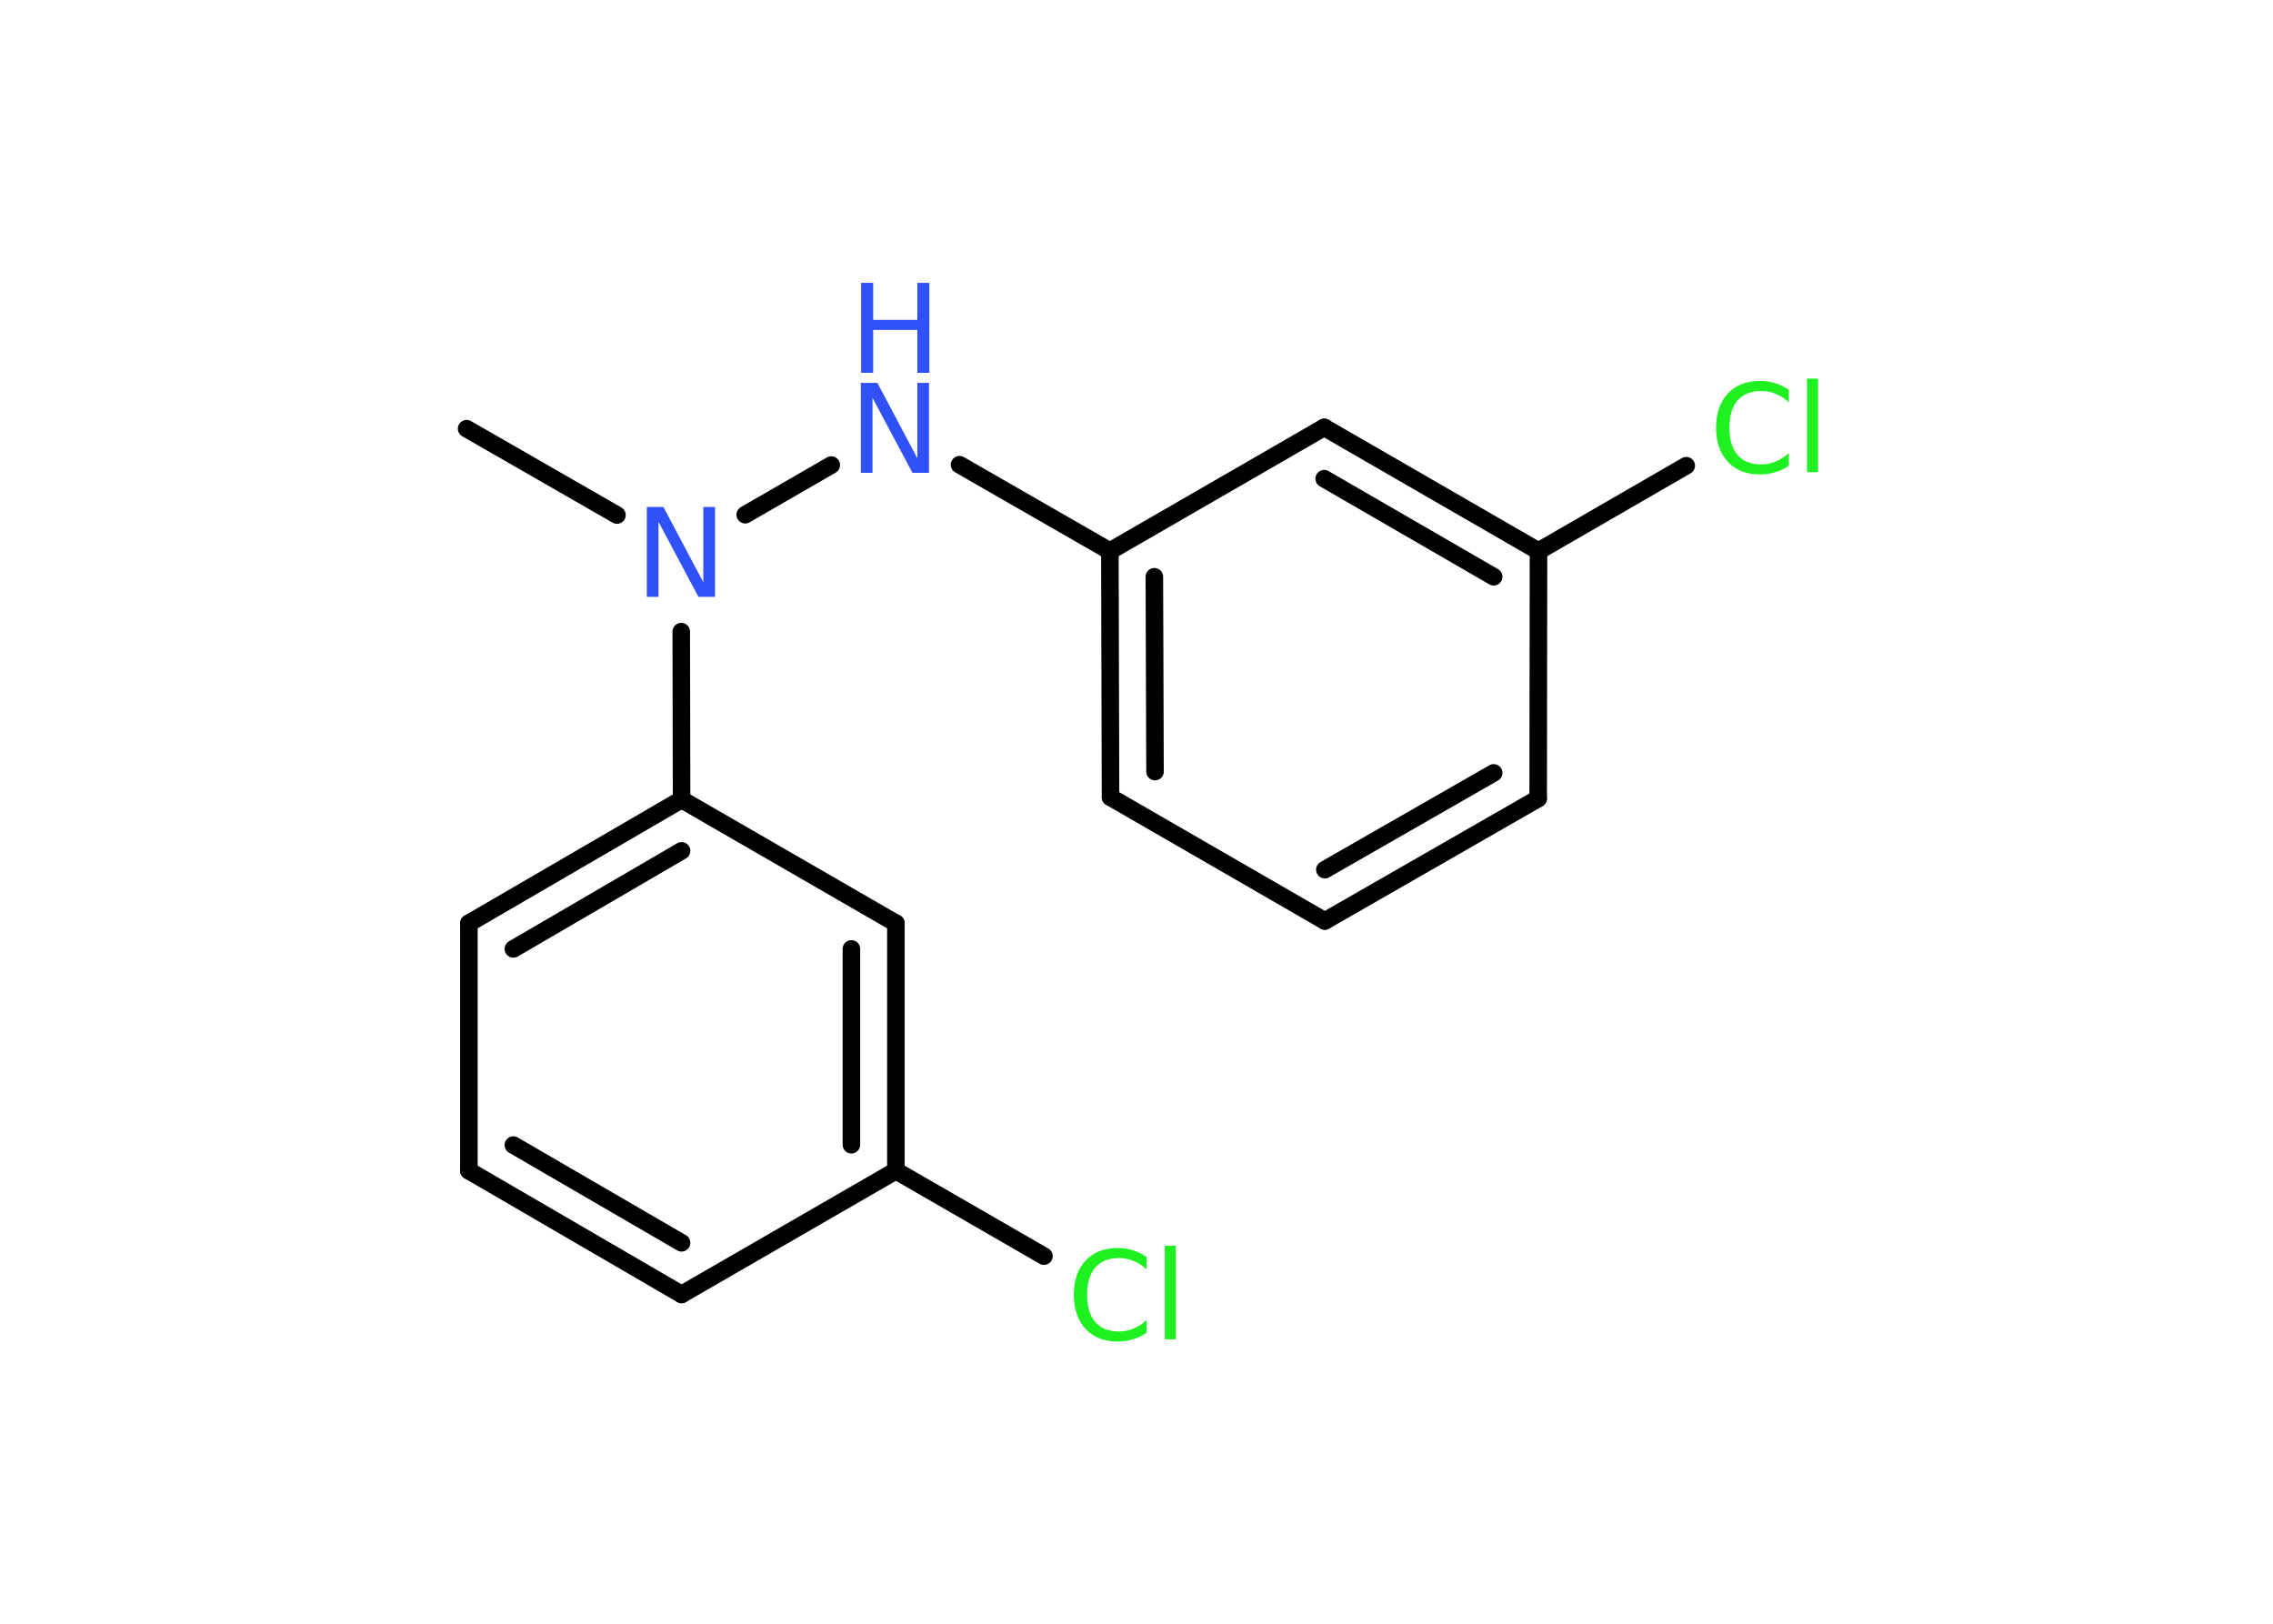 <?xml version='1.0' encoding='UTF-8'?>
<!DOCTYPE svg PUBLIC "-//W3C//DTD SVG 1.1//EN" "http://www.w3.org/Graphics/SVG/1.1/DTD/svg11.dtd">
<svg version='1.2' xmlns='http://www.w3.org/2000/svg' xmlns:xlink='http://www.w3.org/1999/xlink' width='70.0mm' height='50.0mm' viewBox='0 0 70.0 50.0'>
  <desc>Generated by the Chemistry Development Kit (http://github.com/cdk)</desc>
  <g stroke-linecap='round' stroke-linejoin='round' stroke='#000000' stroke-width='.54' fill='#3050F8'>
    <rect x='.0' y='.0' width='70.0' height='50.0' fill='#FFFFFF' stroke='none'/>
    <g id='mol1' class='mol'>
      <line id='mol1bnd1' class='bond' x1='14.37' y1='13.2' x2='19.0' y2='15.86'/>
      <line id='mol1bnd2' class='bond' x1='22.95' y1='15.85' x2='25.6' y2='14.32'/>
      <line id='mol1bnd3' class='bond' x1='29.55' y1='14.31' x2='34.18' y2='16.97'/>
      <g id='mol1bnd4' class='bond'>
        <line x1='34.18' y1='16.97' x2='34.2' y2='24.55'/>
        <line x1='35.55' y1='17.76' x2='35.57' y2='23.76'/>
      </g>
      <line id='mol1bnd5' class='bond' x1='34.2' y1='24.55' x2='40.8' y2='28.36'/>
      <g id='mol1bnd6' class='bond'>
        <line x1='40.8' y1='28.36' x2='47.37' y2='24.59'/>
        <line x1='40.8' y1='26.78' x2='46.0' y2='23.8'/>
      </g>
      <line id='mol1bnd7' class='bond' x1='47.37' y1='24.59' x2='47.38' y2='16.97'/>
      <line id='mol1bnd8' class='bond' x1='47.38' y1='16.97' x2='51.93' y2='14.34'/>
      <g id='mol1bnd9' class='bond'>
        <line x1='47.38' y1='16.97' x2='40.78' y2='13.16'/>
        <line x1='46.0' y1='17.76' x2='40.78' y2='14.74'/>
      </g>
      <line id='mol1bnd10' class='bond' x1='34.18' y1='16.97' x2='40.78' y2='13.16'/>
      <line id='mol1bnd11' class='bond' x1='20.98' y1='19.45' x2='20.99' y2='24.62'/>
      <g id='mol1bnd12' class='bond'>
        <line x1='20.99' y1='24.62' x2='14.44' y2='28.43'/>
        <line x1='20.99' y1='26.2' x2='15.81' y2='29.22'/>
      </g>
      <line id='mol1bnd13' class='bond' x1='14.44' y1='28.43' x2='14.44' y2='36.05'/>
      <g id='mol1bnd14' class='bond'>
        <line x1='14.44' y1='36.05' x2='20.99' y2='39.86'/>
        <line x1='15.81' y1='35.26' x2='20.99' y2='38.27'/>
      </g>
      <line id='mol1bnd15' class='bond' x1='20.99' y1='39.86' x2='27.59' y2='36.05'/>
      <line id='mol1bnd16' class='bond' x1='27.59' y1='36.05' x2='32.15' y2='38.68'/>
      <g id='mol1bnd17' class='bond'>
        <line x1='27.59' y1='36.05' x2='27.59' y2='28.43'/>
        <line x1='26.22' y1='35.25' x2='26.22' y2='29.22'/>
      </g>
      <line id='mol1bnd18' class='bond' x1='20.99' y1='24.62' x2='27.59' y2='28.43'/>
      <path id='mol1atm2' class='atom' d='M19.93 15.61h.5l1.23 2.32v-2.32h.36v2.77h-.51l-1.23 -2.31v2.31h-.36v-2.77z' stroke='none'/>
      <g id='mol1atm3' class='atom'>
        <path d='M26.52 11.79h.5l1.23 2.32v-2.32h.36v2.77h-.51l-1.23 -2.31v2.31h-.36v-2.77z' stroke='none'/>
        <path d='M26.52 8.71h.37v1.14h1.36v-1.14h.37v2.77h-.37v-1.32h-1.36v1.32h-.37v-2.77z' stroke='none'/>
      </g>
      <path id='mol1atm9' class='atom' d='M55.09 11.99v.4q-.19 -.18 -.4 -.26q-.21 -.09 -.45 -.09q-.47 .0 -.73 .29q-.25 .29 -.25 .84q.0 .55 .25 .84q.25 .29 .73 .29q.24 .0 .45 -.09q.21 -.09 .4 -.26v.39q-.2 .14 -.42 .2q-.22 .07 -.47 .07q-.63 .0 -.99 -.39q-.36 -.39 -.36 -1.05q.0 -.67 .36 -1.05q.36 -.39 .99 -.39q.25 .0 .47 .07q.22 .07 .41 .2zM55.65 11.66h.34v2.88h-.34v-2.88z' stroke='none' fill='#1FF01F'/>
      <path id='mol1atm16' class='atom' d='M35.31 38.69v.4q-.19 -.18 -.4 -.26q-.21 -.09 -.45 -.09q-.47 .0 -.73 .29q-.25 .29 -.25 .84q.0 .55 .25 .84q.25 .29 .73 .29q.24 .0 .45 -.09q.21 -.09 .4 -.26v.39q-.2 .14 -.42 .2q-.22 .07 -.47 .07q-.63 .0 -.99 -.39q-.36 -.39 -.36 -1.05q.0 -.67 .36 -1.05q.36 -.39 .99 -.39q.25 .0 .47 .07q.22 .07 .41 .2zM35.87 38.36h.34v2.88h-.34v-2.88z' stroke='none' fill='#1FF01F'/>
    </g>
  </g>
</svg>
